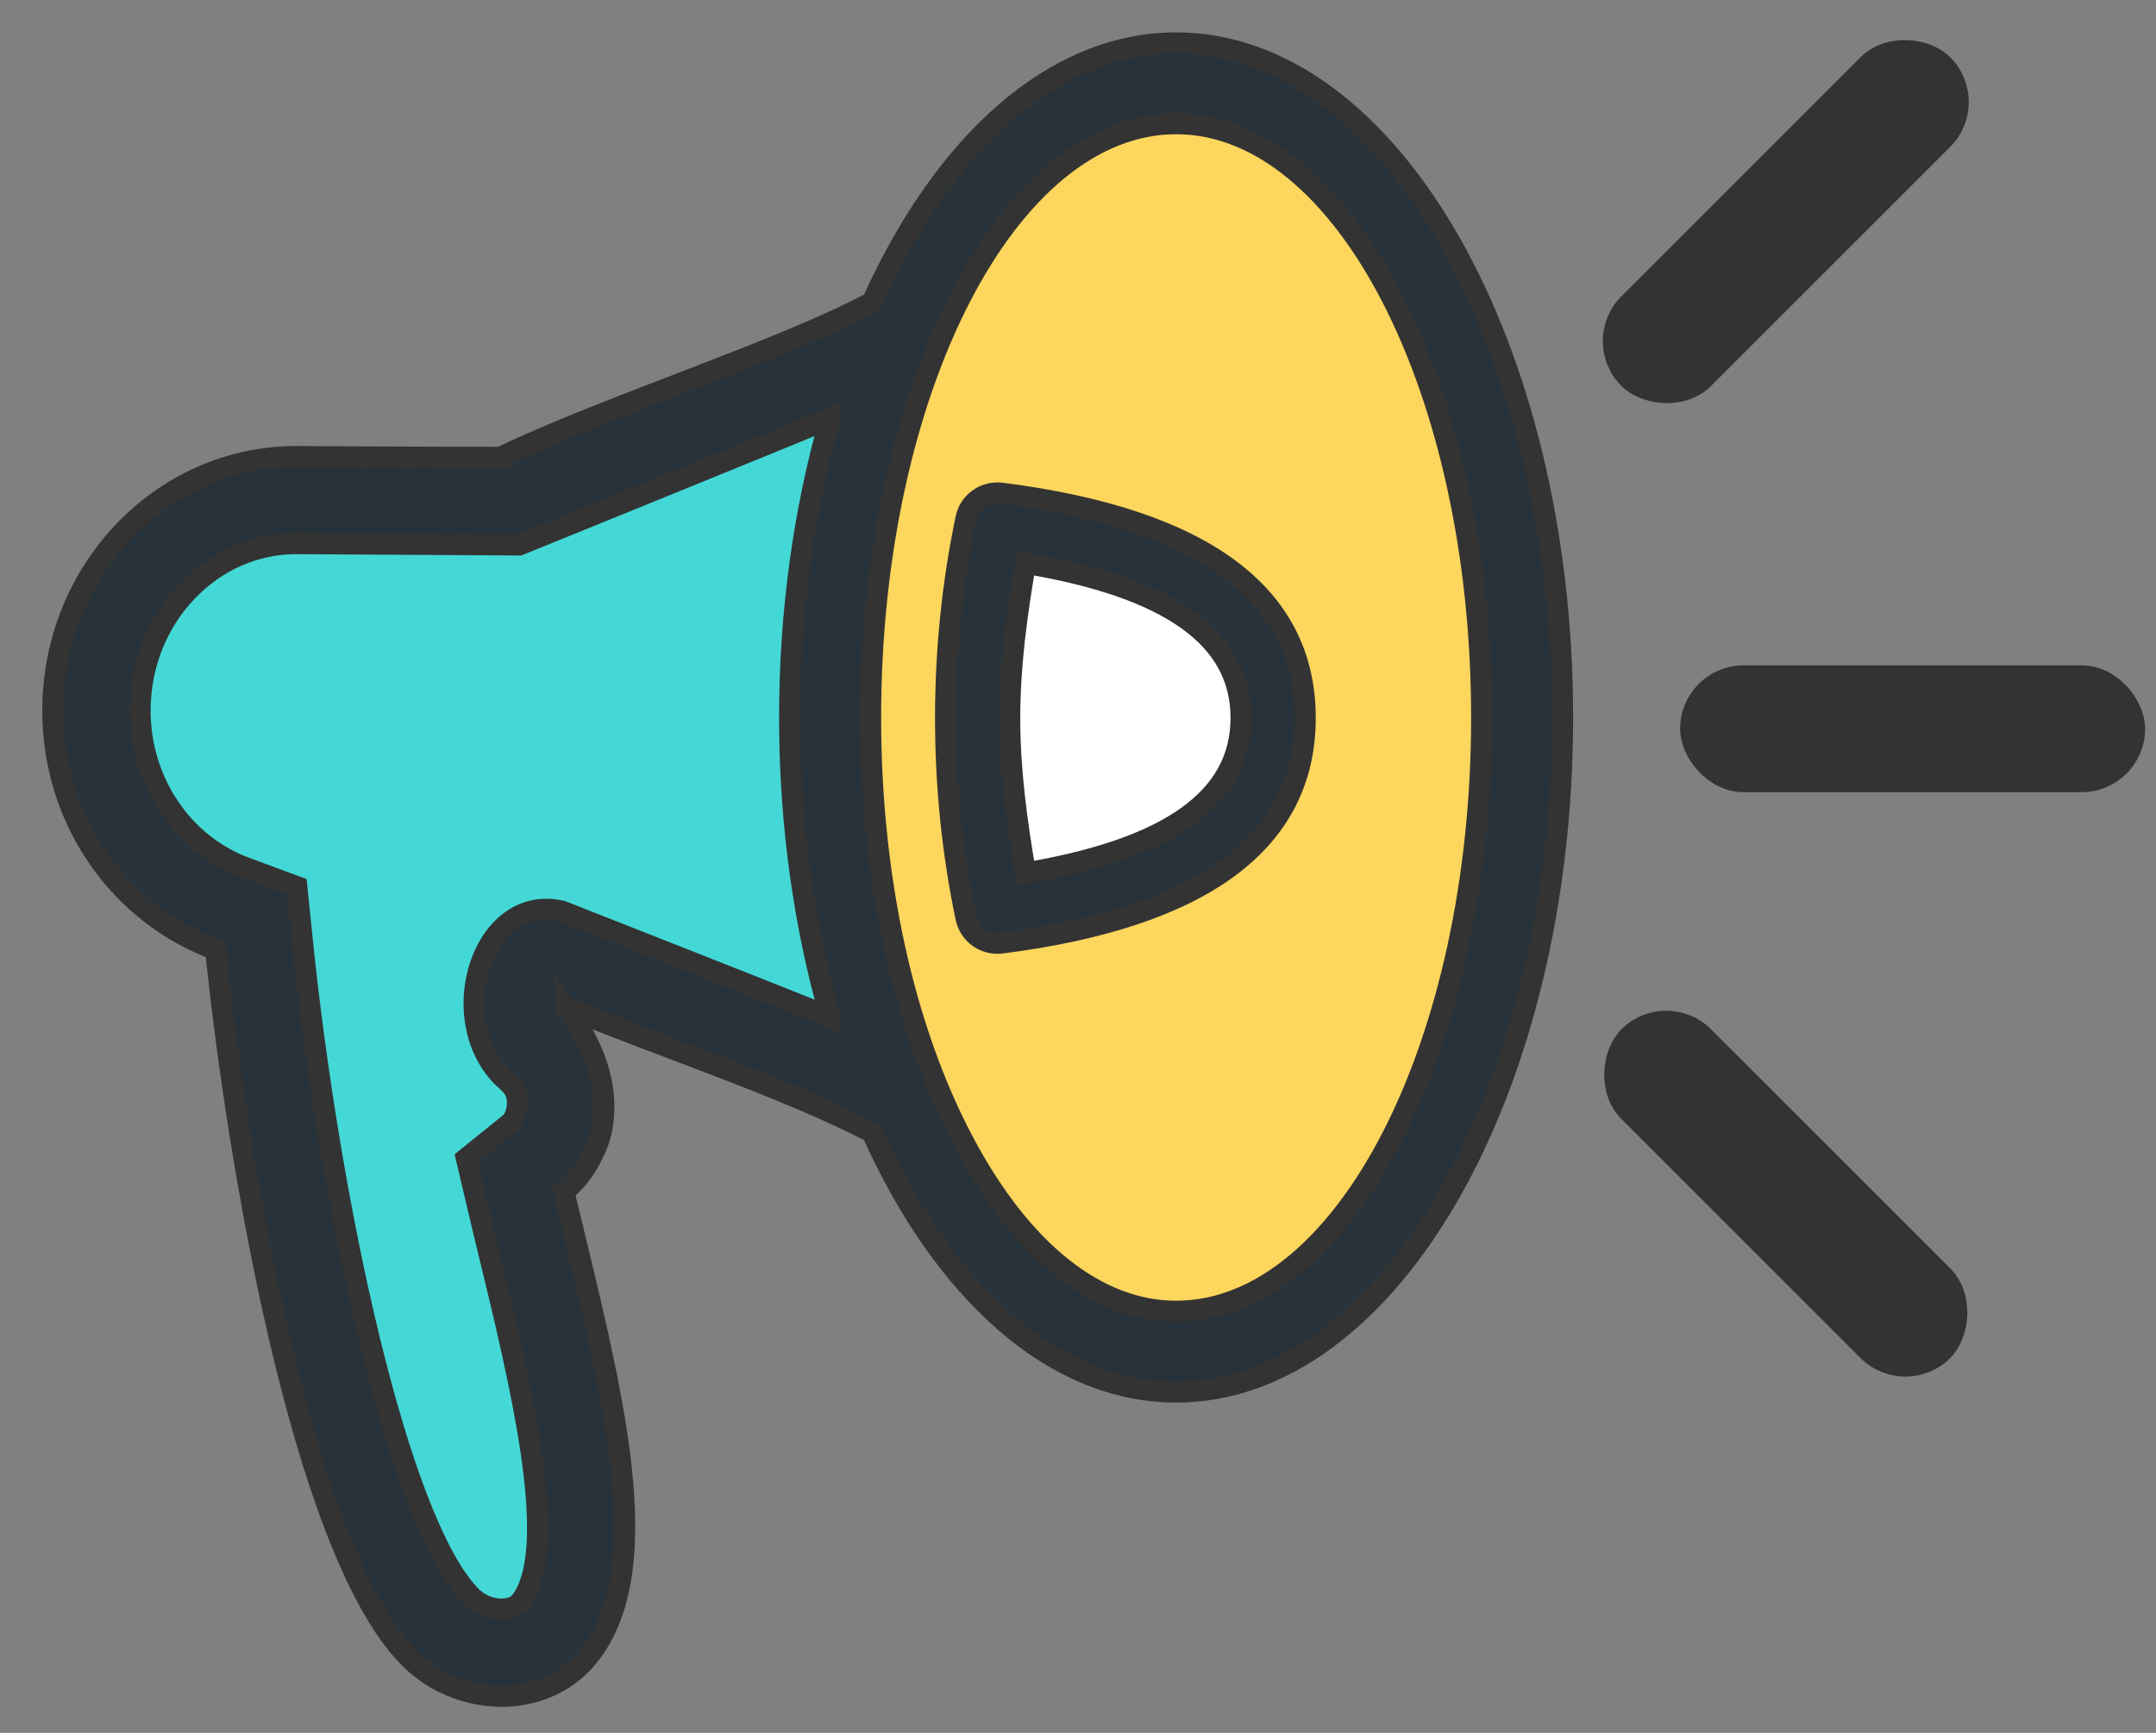 <?xml version="1.0" encoding="UTF-8"?>
<svg width="51px" height="41px" viewBox="0 0 51 41" version="1.1" xmlns="http://www.w3.org/2000/svg" xmlns:xlink="http://www.w3.org/1999/xlink">
    <rect x="0" y="0" width="51" height="41" fill="#808080" stroke="none"/>
    <!-- Generator: Sketch 55.1 (78136) - https://sketchapp.com -->
    <title>icon-test</title>
    <desc>Created with Sketch.</desc>
    <g id="页面1" stroke="none" stroke-width="1" fill="none" fill-rule="evenodd">
        <g id="文章页" transform="translate(-1210, -1190)" stroke="#333333" stroke-width="0.5">
            <g id="icon-test" transform="translate(1236, 1211) scale(-1, 1) translate(-1236, -1211) translate(1211, 1191)">
                <path d="M43.992,9.803 C43.992,9.803 40.903,9.824 39.099,9.821 L39.102,9.793 C36.657,8.62 32.4,7.254 30.367,6.147 C28.693,2.422 26.095,0.016 23.179,0.016 C18.139,0.016 14.038,7.174 14.038,15.976 C14.038,24.778 18.139,31.936 23.179,31.936 C26.098,31.936 28.699,29.525 30.371,25.793 C32.351,24.757 35.313,23.779 37.635,22.825 L37.635,22.81 C36.092,24.849 36.96,26.27 36.96,26.27 C37.125,26.633 37.36,26.954 37.663,27.199 L37.596,27.474 C36.553,31.789 35.524,35.704 36.856,37.871 C37.308,38.611 38.011,39.042 38.882,39.124 C39.432,39.176 40.508,39.073 41.37,38.174 C43.867,35.558 45.395,26.386 45.899,21.468 C48.137,20.643 49.75,18.44 49.75,15.817 C49.75,12.495 47.171,9.803 43.992,9.803 L43.992,9.803 Z" id="路径" fill="#27323A" fill-rule="nonzero"></path>
                <path d="M28.21,26.013 C26.838,28.602 25.053,30.026 23.179,30.026 C19.194,30.026 15.951,23.724 15.951,15.976 C15.951,8.228 19.194,1.926 23.179,1.926 C27.165,1.926 30.407,8.228 30.407,15.976 C30.407,19.772 29.628,23.336 28.21,26.013 Z" id="路径" fill="#FDD65D" fill-rule="nonzero"></path>
                <path d="M45.184,19.534 L43.98,19.98 L43.849,21.257 C43.216,27.413 41.612,34.934 39.879,36.747 C39.536,37.104 39.121,37.077 39.075,37.071 C38.849,37.049 38.726,36.979 38.613,36.789 C37.785,35.445 38.68,31.75 39.472,28.495 C39.472,28.495 39.6,27.96 39.604,27.948 L39.967,26.407 L38.956,25.591 C38.849,25.506 38.736,25.307 38.763,25.014 C38.791,24.72 38.992,24.607 39.124,24.473 C40.508,23.052 39.567,20.127 37.715,20.558 C37.709,20.561 32.241,22.706 31.367,23.07 L31.367,23.033 C31.972,20.903 32.321,18.513 32.321,15.976 C32.321,13.443 31.972,11.053 31.367,8.919 L31.367,8.895 C32.287,9.283 38.717,11.893 38.717,11.893 L43.992,11.862 C44.961,11.862 45.878,12.263 46.572,12.99 C47.29,13.739 47.687,14.745 47.687,15.817 C47.687,17.489 46.682,18.984 45.184,19.534 L45.184,19.534 Z" id="路径" fill="#43D8D6" fill-rule="nonzero"></path>
                <path d="M20.126,15.985 C20.126,18.913 22.543,20.704 27.311,21.312 C27.706,21.361 28.069,21.102 28.149,20.713 C28.47,19.182 28.632,17.593 28.632,15.991 C28.632,14.39 28.47,12.801 28.149,11.266 C28.069,10.881 27.706,10.622 27.311,10.67 C22.543,11.276 20.126,13.064 20.126,15.985 L20.126,15.985 Z" id="路径" fill="#27323A" fill-rule="nonzero"></path>
                <path d="M26.743,12.327 C26.948,13.528 27.116,14.748 27.116,15.992 C27.116,17.235 26.948,18.455 26.743,19.656 C23.366,19.088 21.642,17.905 21.642,15.985 C21.642,14.072 23.366,12.892 26.743,12.327 L26.743,12.327 Z" id="路径" fill="#FFFFFF" fill-rule="nonzero"></path>
                <rect id="矩形" fill="#333333" transform="translate(8.757, 4.243) scale(-1, 1) rotate(-45) translate(-8.757, -4.243) " x="3.507" y="2.993" width="10.5" height="2.5" rx="1.25"></rect>
                <rect id="矩形备份-4" fill="#333333" transform="translate(5.757, 16.243) scale(-1, 1) translate(-5.757, -16.243) " x="0.507" y="14.993" width="10.5" height="2.5" rx="1.25"></rect>
                <rect id="矩形备份-8" fill="#333333" transform="translate(8.757, 27.243) scale(-1, 1) rotate(-315) translate(-8.757, -27.243) " x="3.507" y="25.993" width="10.5" height="2.5" rx="1.25"></rect>
            </g>
        </g>
    </g>
</svg>